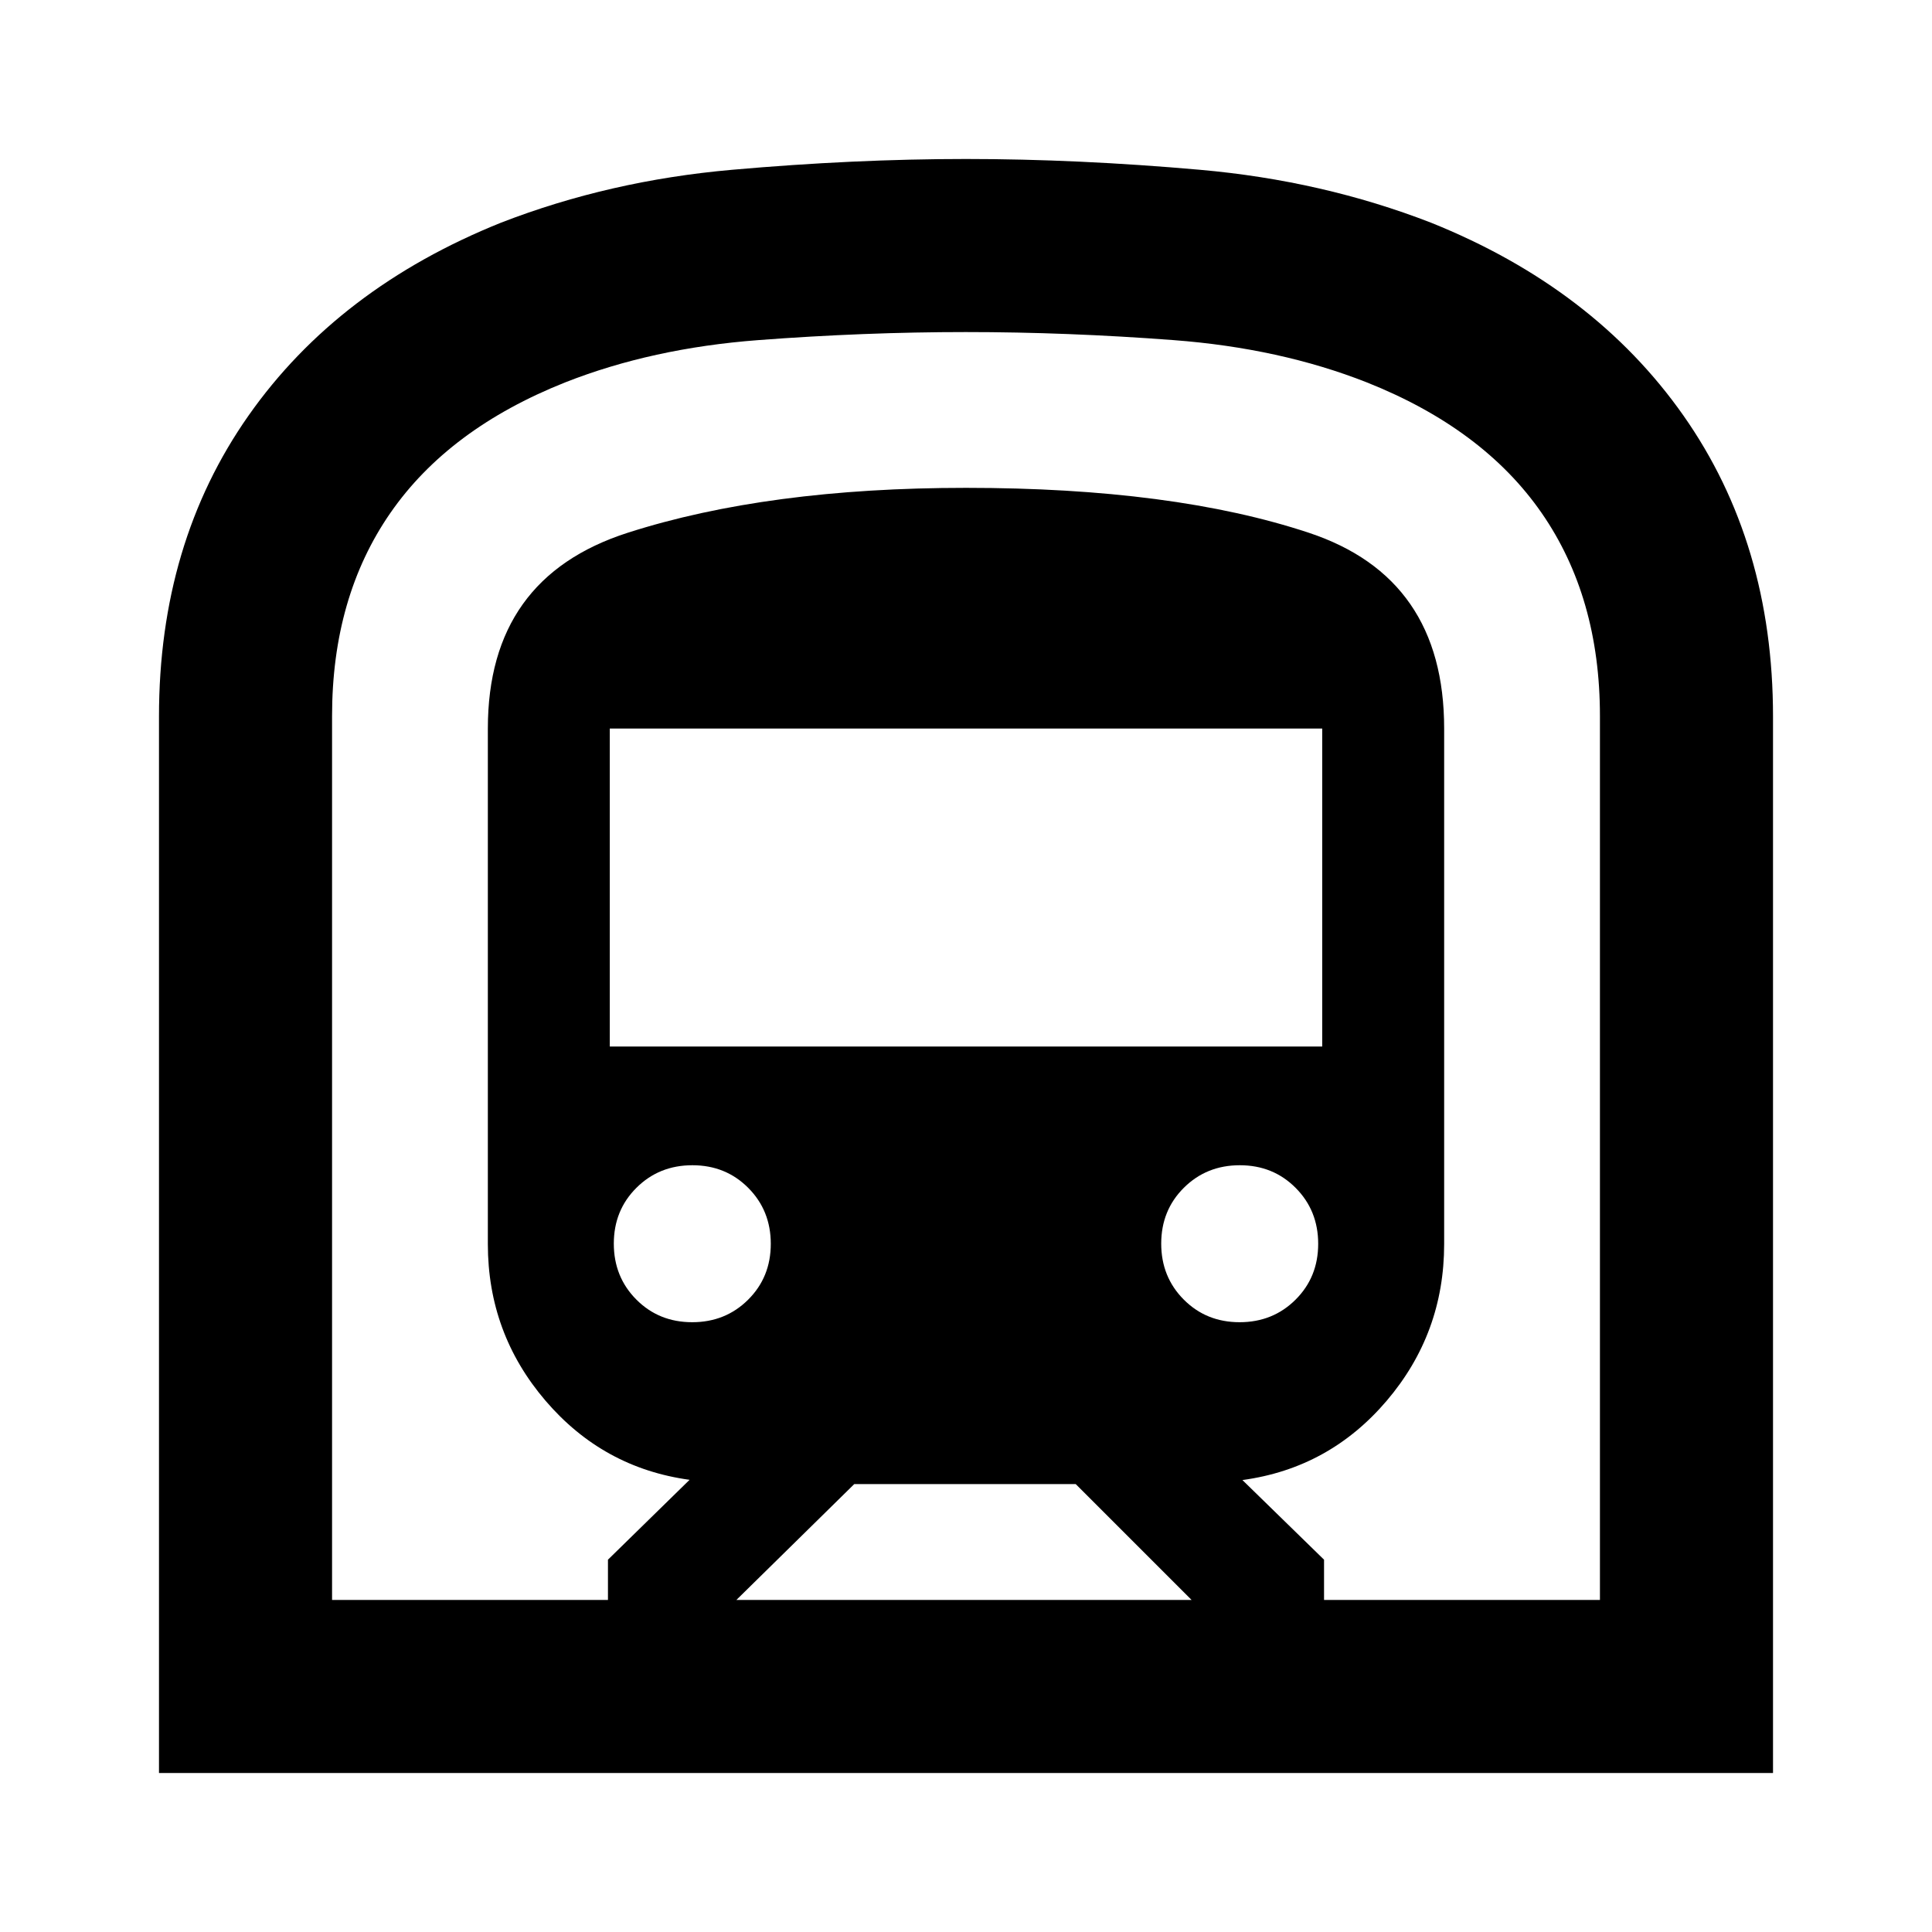 <svg xmlns="http://www.w3.org/2000/svg" height="24" viewBox="0 -960 960 960" width="24"><path d="M79-79v-525q0-86.16 44.5-149.51 44.51-63.35 125.52-95.87 53.85-20.88 114.69-26.25Q424.54-881 480-881q55.46 0 116.29 5.37 60.84 5.37 114.69 26.25 81.01 32.52 125.51 95.87Q881-690.16 881-604v525H79Zm286.91-86h226.18l-57.57-57.57H424.48L365.91-165ZM303-440h354v-158H303v158Zm312.95 137q16.55 0 27.8-11.2Q655-325.39 655-341.95q0-16.55-11.2-27.8Q632.61-381 616.05-381q-16.55 0-27.8 11.2Q577-358.61 577-342.05q0 16.55 11.2 27.8Q599.39-303 615.95-303Zm-272 0q16.55 0 27.8-11.2Q383-325.39 383-341.95q0-16.55-11.2-27.8Q360.61-381 344.05-381q-16.55 0-27.8 11.2Q305-358.61 305-342.05q0 16.55 11.2 27.8Q327.39-303 343.95-303ZM165-165h137.09v-20l40.56-39.69q-43-5.88-71.62-39.34-28.62-33.47-28.62-77.81V-598q0-75 69.55-97.29 69.54-22.3 168.04-22.3 103 0 170.29 22.3 67.3 22.29 67.3 97.29v256.16q0 44.34-28.55 77.87t-71.69 39.4L657.91-185v20H795v-439.21q0-59.08-29-100.94Q737-747 679.15-770q-43.15-17-96.01-21-52.86-4-103.25-4t-103.14 4q-52.75 4-95.9 21Q223-747 194-705.15q-29 41.86-29 100.94V-165Zm0 0h630H165Z"/></svg>